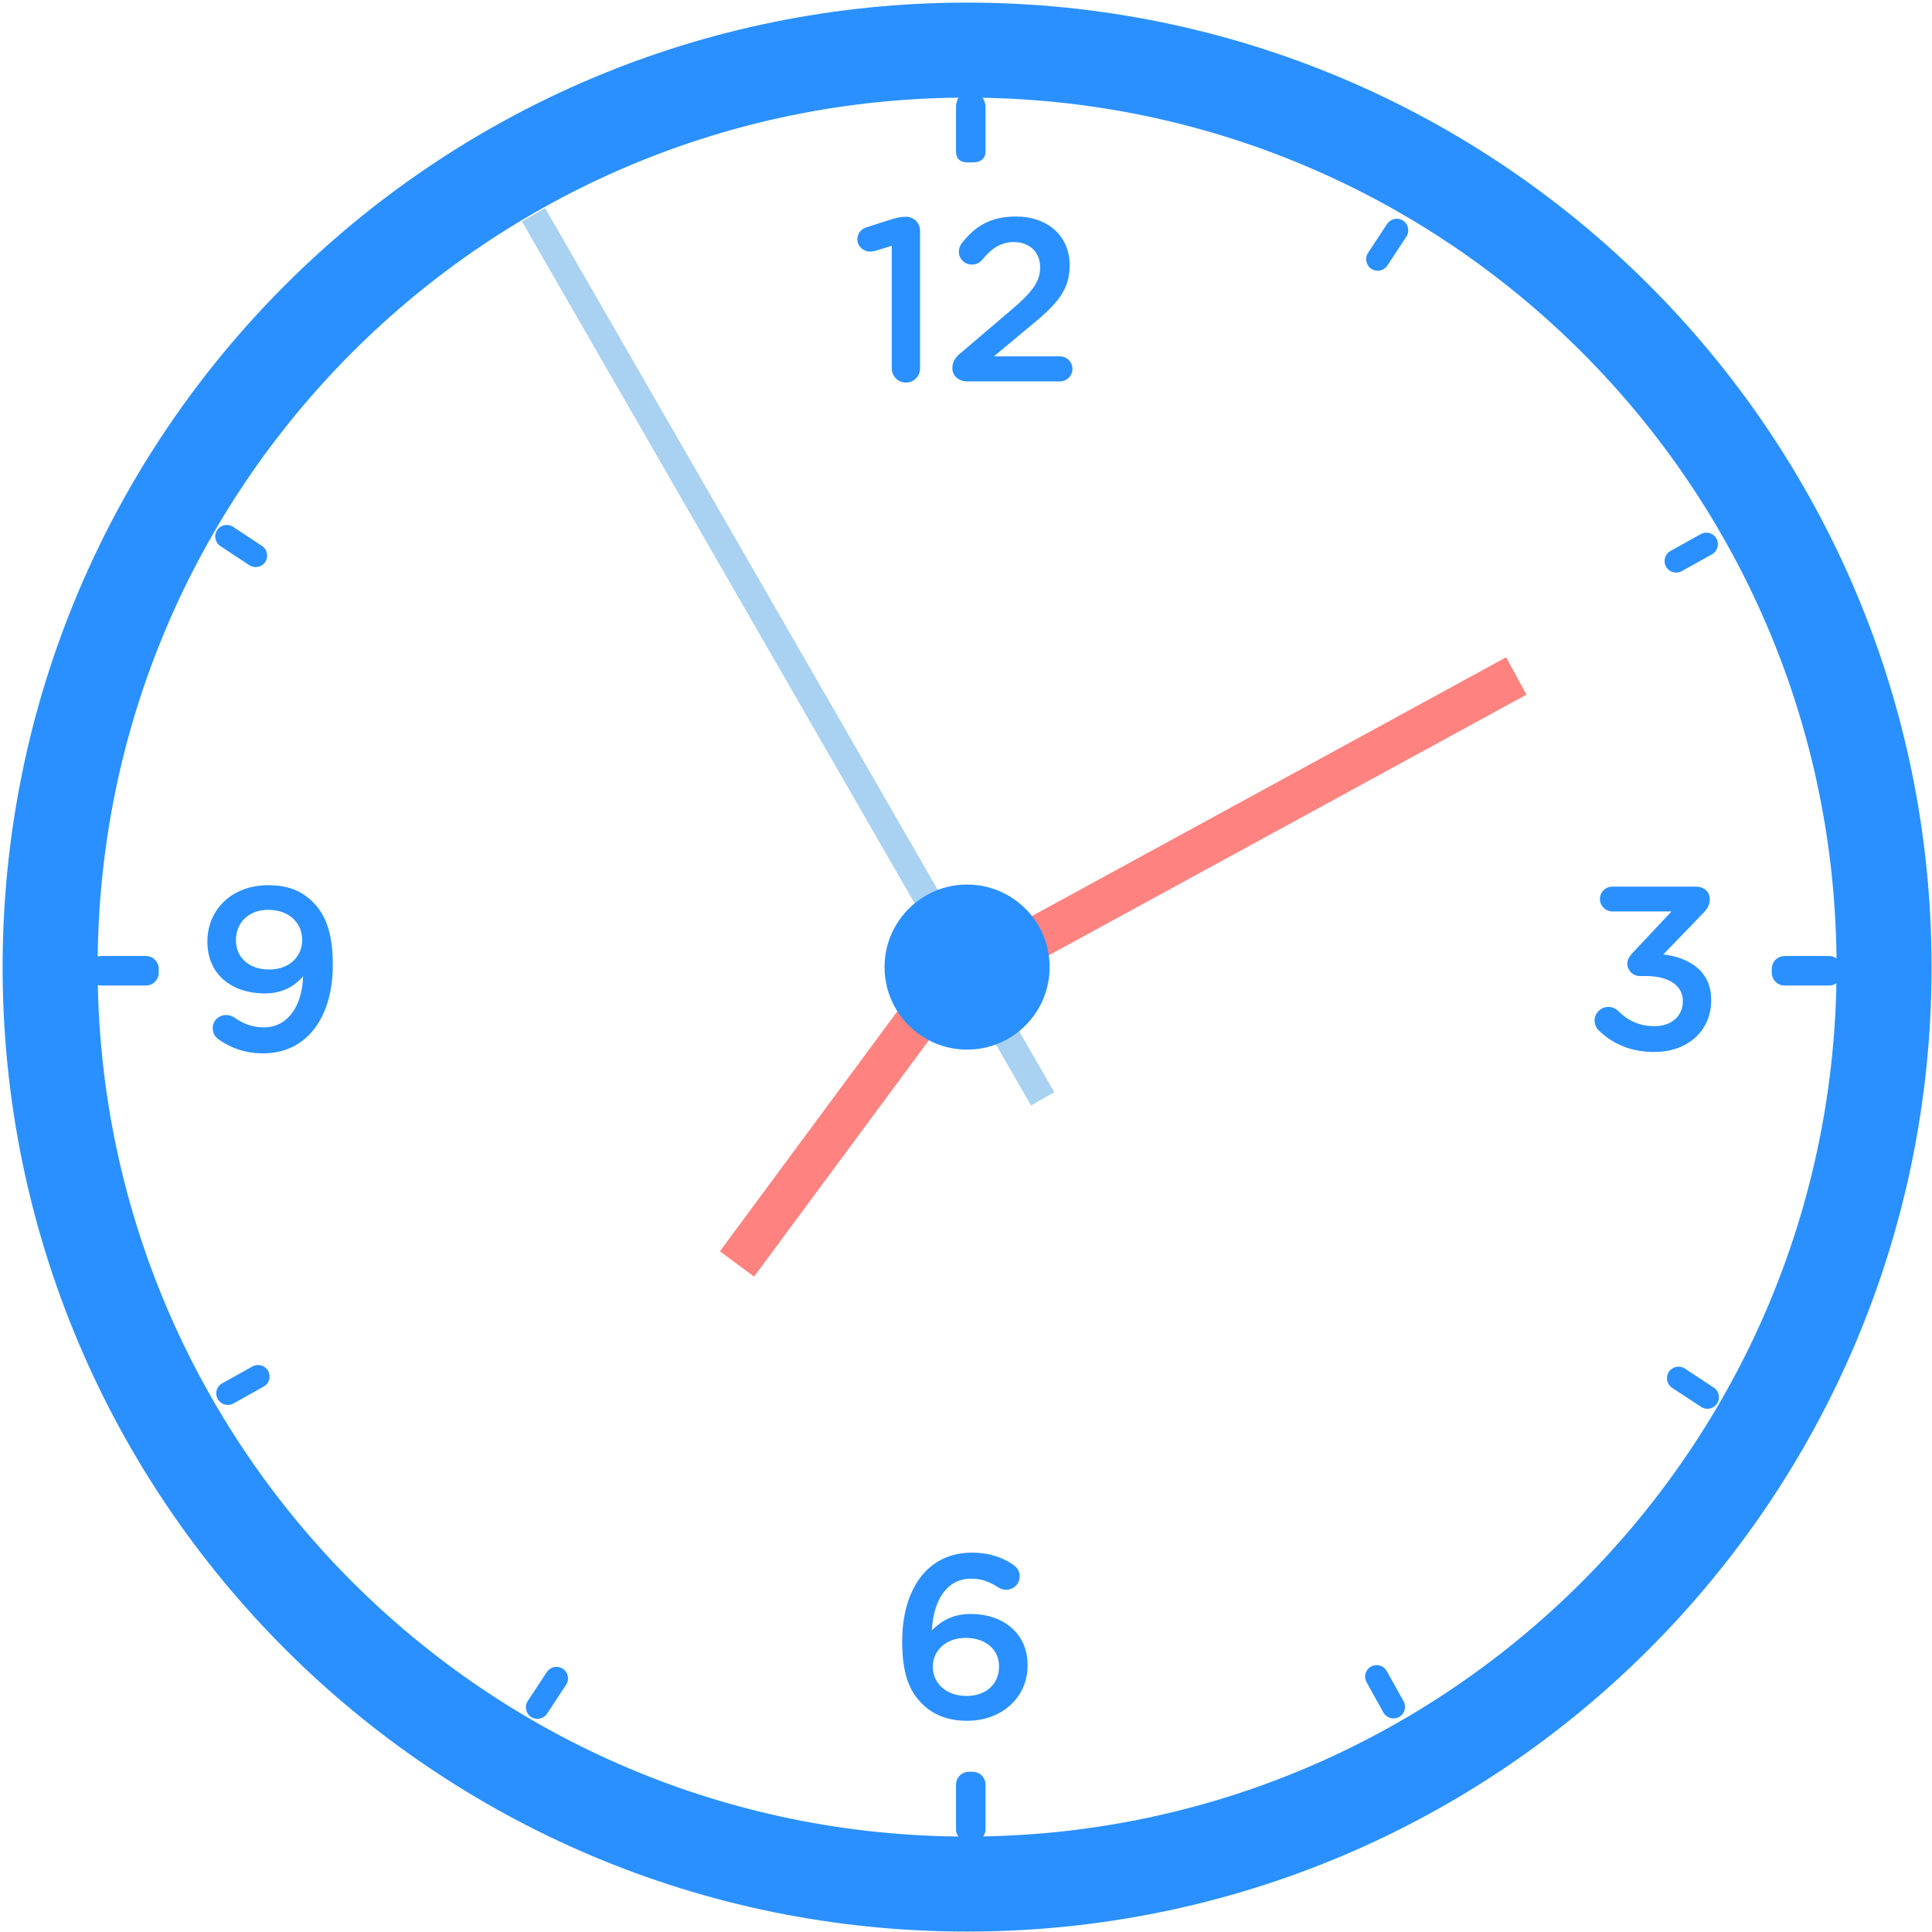 <?xml version="1.0" encoding="UTF-8"?>
<svg width="122px" height="122px" viewBox="0 0 122 122" version="1.1" xmlns="http://www.w3.org/2000/svg" xmlns:xlink="http://www.w3.org/1999/xlink">
    <!-- Generator: Sketch 40.2 (33826) - http://www.bohemiancoding.com/sketch -->
    <title>2</title>
    <desc>Created with Sketch.</desc>
    <defs></defs>
    <g id="Версия-3" stroke="none" stroke-width="1" fill="none" fill-rule="evenodd">
        <g id="Главная-Helsi_№6-Copy-2" transform="translate(-407, -634)">
            <g id="2" transform="translate(410, 637)">
                <g id="Page-1">
                    <path d="M0.165,58.069 C0.165,26.089 26.089,0.165 58.069,0.165 C90.049,0.165 115.973,26.089 115.973,58.069 C115.973,90.049 90.049,115.973 58.069,115.973 C26.089,115.973 0.165,90.049 0.165,58.069 Z" id="Stroke-1" stroke="#2A90FF" stroke-width="6"></path>
                    <polygon id="Fill-3" fill="#FE8380" points="42.458 76.016 58.435 54.409 60.596 56.006 44.619 77.614"></polygon>
                    <polygon id="Fill-5" fill="#FE8380" points="93.394 40.865 58.215 60.061 56.928 57.702 92.107 38.506"></polygon>
                    <path d="M53.311,12.521 L52.254,12.843 C52.151,12.872 52.019,12.887 51.932,12.887 C51.506,12.887 51.14,12.535 51.14,12.125 C51.14,11.743 51.374,11.45 51.741,11.347 L53.296,10.848 C53.648,10.746 53.912,10.688 54.175,10.688 L54.205,10.688 C54.718,10.688 55.1,11.084 55.1,11.582 L55.1,20.264 C55.1,20.763 54.703,21.159 54.205,21.159 C53.721,21.159 53.311,20.763 53.311,20.264 L53.311,12.521 Z" id="Fill-7" fill="#2A90FF"></path>
                    <path d="M57.608,19.34 L60.76,16.656 C62.169,15.469 62.682,14.809 62.682,13.885 C62.682,12.873 61.964,12.286 61.025,12.286 C60.204,12.286 59.631,12.667 59.001,13.43 C58.869,13.577 58.664,13.709 58.37,13.709 C57.916,13.709 57.549,13.342 57.549,12.887 C57.549,12.697 57.622,12.491 57.754,12.329 C58.59,11.288 59.543,10.673 61.157,10.673 C63.166,10.673 64.545,11.905 64.545,13.738 L64.545,13.767 C64.545,15.38 63.694,16.26 61.875,17.742 L59.764,19.502 L63.929,19.502 C64.369,19.502 64.721,19.854 64.721,20.294 C64.721,20.734 64.369,21.086 63.929,21.086 L58.106,21.086 C57.549,21.086 57.139,20.763 57.139,20.235 C57.139,19.883 57.3,19.59 57.608,19.34" id="Fill-9" fill="#2A90FF"></path>
                    <path d="M97.986,62.094 C97.825,61.962 97.693,61.712 97.693,61.448 C97.693,60.979 98.089,60.583 98.558,60.583 C98.823,60.583 99.013,60.686 99.16,60.818 C99.805,61.463 100.538,61.801 101.492,61.801 C102.504,61.801 103.266,61.185 103.266,60.246 L103.266,60.217 C103.266,59.204 102.342,58.633 100.905,58.633 L100.538,58.633 C100.113,58.633 99.761,58.28 99.761,57.856 C99.761,57.621 99.864,57.4 100.142,57.122 L102.548,54.556 L98.823,54.556 C98.383,54.556 98.031,54.204 98.031,53.778 C98.031,53.338 98.383,52.986 98.823,52.986 L104.073,52.986 C104.586,52.986 104.968,53.294 104.968,53.778 C104.968,54.204 104.762,54.453 104.454,54.761 L102.034,57.268 C103.589,57.46 105.056,58.251 105.056,60.143 L105.056,60.173 C105.056,62.065 103.603,63.429 101.463,63.429 C99.951,63.429 98.823,62.9 97.986,62.094" id="Fill-11" fill="#2A90FF"></path>
                    <path d="M60.087,102.246 L60.087,102.217 C60.087,101.19 59.265,100.428 57.988,100.428 C56.713,100.428 55.907,101.249 55.907,102.231 L55.907,102.261 C55.907,103.303 56.757,104.094 58.033,104.094 C59.309,104.094 60.087,103.303 60.087,102.246 M55.217,104.579 C54.44,103.801 53.971,102.73 53.971,100.662 L53.971,100.633 C53.971,97.495 55.467,95.046 58.37,95.046 C59.425,95.046 60.262,95.324 60.937,95.779 C61.216,95.955 61.391,96.189 61.391,96.556 C61.391,97.025 60.995,97.392 60.526,97.392 C60.364,97.392 60.204,97.333 60.072,97.26 C59.514,96.893 59.001,96.688 58.312,96.688 C56.786,96.688 55.935,98.066 55.848,99.943 C56.39,99.416 57.094,98.917 58.312,98.917 C60.292,98.917 61.889,100.09 61.889,102.144 L61.889,102.173 C61.889,104.212 60.233,105.663 58.077,105.663 C56.815,105.663 55.907,105.268 55.217,104.579" id="Fill-13" fill="#2A90FF"></path>
                    <path d="M16.08,56.374 L16.08,56.345 C16.08,55.274 15.244,54.453 13.939,54.453 C12.663,54.453 11.9,55.304 11.9,56.359 L11.9,56.389 C11.9,57.459 12.722,58.222 13.998,58.222 C15.303,58.222 16.08,57.371 16.08,56.374 M10.844,62.666 C10.595,62.505 10.434,62.255 10.434,61.918 C10.434,61.448 10.815,61.097 11.284,61.097 C11.475,61.097 11.637,61.155 11.783,61.244 C12.384,61.668 12.957,61.874 13.66,61.874 C15.171,61.874 16.08,60.54 16.139,58.648 C15.626,59.264 14.834,59.732 13.734,59.732 C11.548,59.732 10.096,58.457 10.096,56.477 L10.096,56.448 C10.096,54.438 11.651,52.898 13.924,52.898 C15.215,52.898 16.051,53.265 16.784,53.984 C17.532,54.746 18.016,55.876 18.016,57.9 L18.016,57.929 C18.016,61.228 16.388,63.516 13.616,63.516 C12.458,63.516 11.607,63.179 10.844,62.666" id="Fill-15" fill="#2A90FF"></path>
                    <path d="M7.022,58.424 C7.022,58.872 6.659,59.234 6.212,59.234 L3.403,59.234 C2.956,59.234 2.593,58.872 2.593,58.424 L2.593,58.18 C2.593,57.732 2.956,57.37 3.403,57.37 L6.212,57.37 C6.659,57.37 7.022,57.732 7.022,58.18 L7.022,58.424 Z" id="Fill-17" fill="#2A90FF"></path>
                    <path d="M59.234,6.566 C59.234,7.013 58.913,7.255 58.466,7.255 L58.074,7.255 C57.627,7.255 57.369,7.013 57.369,6.566 L57.369,3.76 C57.369,3.313 57.627,2.826 58.074,2.826 L58.466,2.826 C58.913,2.826 59.234,3.313 59.234,3.76 L59.234,6.566 Z" id="Fill-19" fill="#2A90FF"></path>
                    <path d="M113.312,58.424 C113.312,58.872 112.949,59.234 112.501,59.234 L109.693,59.234 C109.246,59.234 108.883,58.872 108.883,58.424 L108.883,58.18 C108.883,57.732 109.246,57.37 109.693,57.37 L112.501,57.37 C112.949,57.37 113.312,57.732 113.312,58.18 L113.312,58.424 Z" id="Fill-21" fill="#2A90FF"></path>
                    <path d="M59.234,112.501 C59.234,112.949 58.872,113.312 58.424,113.312 L58.18,113.312 C57.732,113.312 57.369,112.949 57.369,112.501 L57.369,109.693 C57.369,109.246 57.732,108.883 58.18,108.883 L58.424,108.883 C58.872,108.883 59.234,109.246 59.234,109.693 L59.234,112.501 Z" id="Fill-23" fill="#2A90FF"></path>
                    <path d="M30.328,104.411 C30.106,104.747 30.199,105.199 30.536,105.42 C30.872,105.642 31.324,105.549 31.546,105.213 L32.749,103.387 C32.971,103.05 32.878,102.598 32.541,102.377 C32.205,102.155 31.754,102.248 31.532,102.585 L30.328,104.411 Z" id="Fill-25" fill="#2A90FF"></path>
                    <path d="M11.03,84.352 C10.678,84.548 10.552,84.992 10.748,85.343 C10.944,85.696 11.388,85.822 11.739,85.626 L13.65,84.561 C14.002,84.365 14.128,83.921 13.932,83.57 C13.736,83.218 13.293,83.092 12.94,83.288 L11.03,84.352 Z" id="Fill-27" fill="#2A90FF"></path>
                    <path d="M11.72,30.269 C11.383,30.048 10.931,30.141 10.711,30.477 C10.488,30.813 10.581,31.265 10.918,31.487 L12.744,32.69 C13.08,32.913 13.532,32.819 13.754,32.483 C13.975,32.147 13.882,31.695 13.546,31.473 L11.72,30.269 Z" id="Fill-29" fill="#2A90FF"></path>
                    <path d="M31.778,10.971 C31.583,10.619 31.139,10.493 30.787,10.689 C30.435,10.885 30.309,11.329 30.504,11.68 L31.569,13.591 C31.765,13.944 32.209,14.069 32.561,13.873 C32.913,13.677 33.038,13.233 32.843,12.882 L31.778,10.971 Z" id="Fill-31" fill="#2A90FF"></path>
                    <path d="M85.809,11.942 C86.03,11.606 85.937,11.154 85.601,10.933 C85.265,10.711 84.813,10.804 84.592,11.14 L83.387,12.967 C83.166,13.303 83.26,13.755 83.596,13.977 C83.932,14.198 84.384,14.105 84.606,13.769 L85.809,11.942 Z" id="Fill-33" fill="#2A90FF"></path>
                    <path d="M105.108,32.001 C105.46,31.806 105.585,31.361 105.39,31.01 C105.194,30.658 104.75,30.532 104.398,30.728 L102.487,31.792 C102.135,31.988 102.009,32.432 102.206,32.784 C102.402,33.136 102.845,33.262 103.197,33.065 L105.108,32.001 Z" id="Fill-35" fill="#2A90FF"></path>
                    <path d="M104.418,85.841 C104.754,86.063 105.206,85.97 105.427,85.634 C105.649,85.297 105.556,84.845 105.219,84.623 L103.393,83.42 C103.058,83.198 102.605,83.291 102.384,83.627 C102.162,83.964 102.255,84.416 102.591,84.638 L104.418,85.841 Z" id="Fill-37" fill="#2A90FF"></path>
                    <path d="M84.359,105.14 C84.555,105.492 84.999,105.617 85.351,105.422 C85.703,105.226 85.828,104.782 85.633,104.43 L84.568,102.519 C84.372,102.167 83.928,102.041 83.576,102.237 C83.225,102.433 83.098,102.877 83.295,103.228 L84.359,105.14 Z" id="Fill-39" fill="#2A90FF"></path>
                    <polygon id="Fill-41" fill="#A9D1F1" points="62.111 66.811 29.958 10.983 31.421 10.14 63.575 65.969"></polygon>
                    <path d="M63.281,58.069 C63.281,60.947 60.948,63.281 58.069,63.281 C55.19,63.281 52.857,60.947 52.857,58.069 C52.857,55.191 55.19,52.857 58.069,52.857 C60.948,52.857 63.281,55.191 63.281,58.069" id="Fill-43" fill="#2A90FF"></path>
                </g>
            </g>
        </g>
    </g>
</svg>
